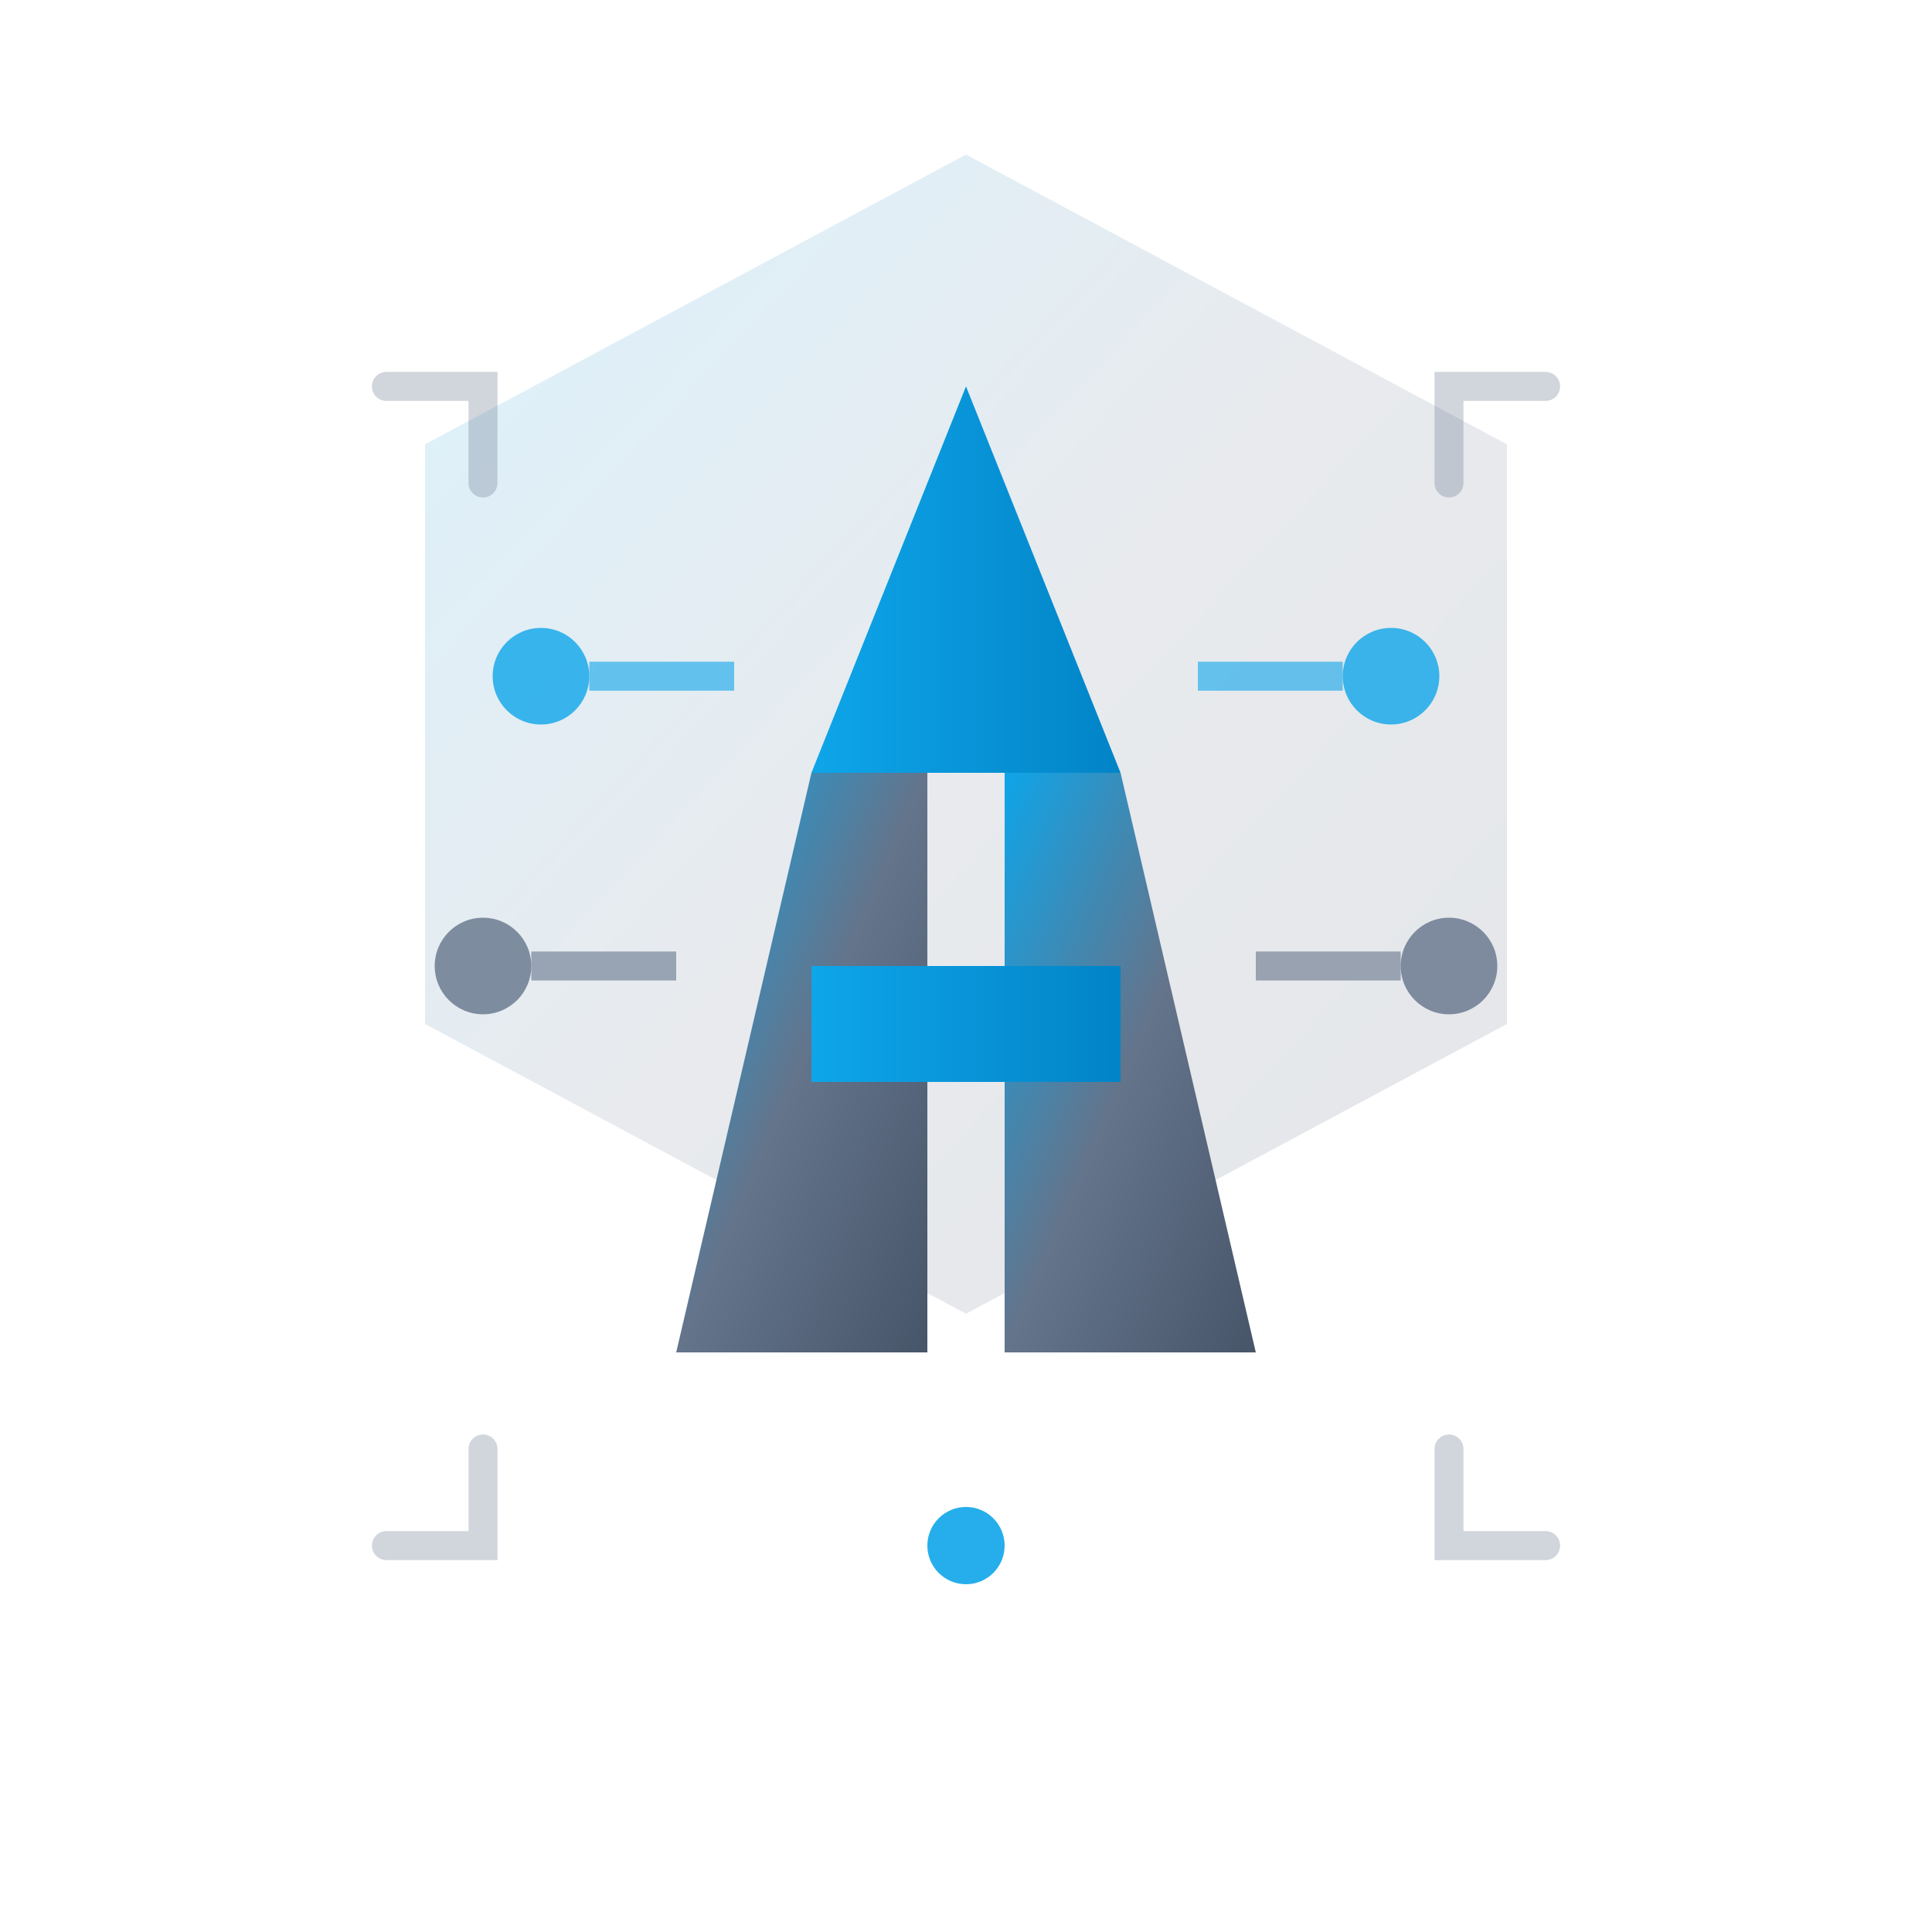 <svg viewBox="0 0 100 100" fill="none" xmlns="http://www.w3.org/2000/svg">
  <defs>
    <linearGradient id="mainGradient" x1="0%" y1="0%" x2="100%" y2="100%">
      <stop offset="0%" stop-color="#0EA5E9" />
      <stop offset="50%" stop-color="#64748B" />
      <stop offset="100%" stop-color="#475569" />
    </linearGradient>
    <linearGradient id="accentGradient" x1="0%" y1="0%" x2="100%" y2="0%">
      <stop offset="0%" stop-color="#0EA5E9" />
      <stop offset="100%" stop-color="#0284C7" />
    </linearGradient>
    <filter id="glow">
      <feGaussianBlur stdDeviation="2" result="coloredBlur"/>
      <feMerge>
        <feMergeNode in="coloredBlur"/>
        <feMergeNode in="SourceGraphic"/>
      </feMerge>
    </filter>
  </defs>
  <path d="M50 8 L78 23 L78 53 L50 68 L22 53 L22 23 Z" fill="url(#mainGradient)" opacity="0.15"/>
  <g filter="url(#glow)">
    <path d="M35 70 L42 40 L48 40 L48 70 Z" fill="url(#mainGradient)"/>
    <path d="M52 40 L58 40 L65 70 L52 70 Z" fill="url(#mainGradient)"/>
    <path d="M42 40 L50 20 L58 40 Z" fill="url(#accentGradient)"/>
    <rect x="42" y="50" width="16" height="6" fill="url(#accentGradient)"/>
  </g>
  <circle cx="28" cy="35" r="2.5" fill="#0EA5E9" opacity="0.8"/>
  <line x1="30.5" y1="35" x2="38" y2="35" stroke="#0EA5E9" stroke-width="1.5" opacity="0.6"/>
  <circle cx="25" cy="50" r="2.5" fill="#64748B" opacity="0.8"/>
  <line x1="27.5" y1="50" x2="35" y2="50" stroke="#64748B" stroke-width="1.5" opacity="0.6"/>
  <circle cx="72" cy="35" r="2.5" fill="#0EA5E9" opacity="0.8"/>
  <line x1="62" y1="35" x2="69.5" y2="35" stroke="#0EA5E9" stroke-width="1.5" opacity="0.6"/>
  <circle cx="75" cy="50" r="2.5" fill="#64748B" opacity="0.8"/>
  <line x1="65" y1="50" x2="72.5" y2="50" stroke="#64748B" stroke-width="1.5" opacity="0.6"/>
  <path d="M50 72 L50 78" stroke="url(#accentGradient)" stroke-width="2" stroke-linecap="round" opacity="0.7"/>
  <circle cx="50" cy="80" r="2" fill="#0EA5E9" opacity="0.9"/>
  <path d="M20 20 L25 20 L25 25" stroke="#64748B" stroke-width="1.5" opacity="0.3" stroke-linecap="round"/>
  <path d="M80 20 L75 20 L75 25" stroke="#64748B" stroke-width="1.5" opacity="0.3" stroke-linecap="round"/>
  <path d="M20 80 L25 80 L25 75" stroke="#64748B" stroke-width="1.5" opacity="0.3" stroke-linecap="round"/>
  <path d="M80 80 L75 80 L75 75" stroke="#64748B" stroke-width="1.5" opacity="0.3" stroke-linecap="round"/>
</svg>
